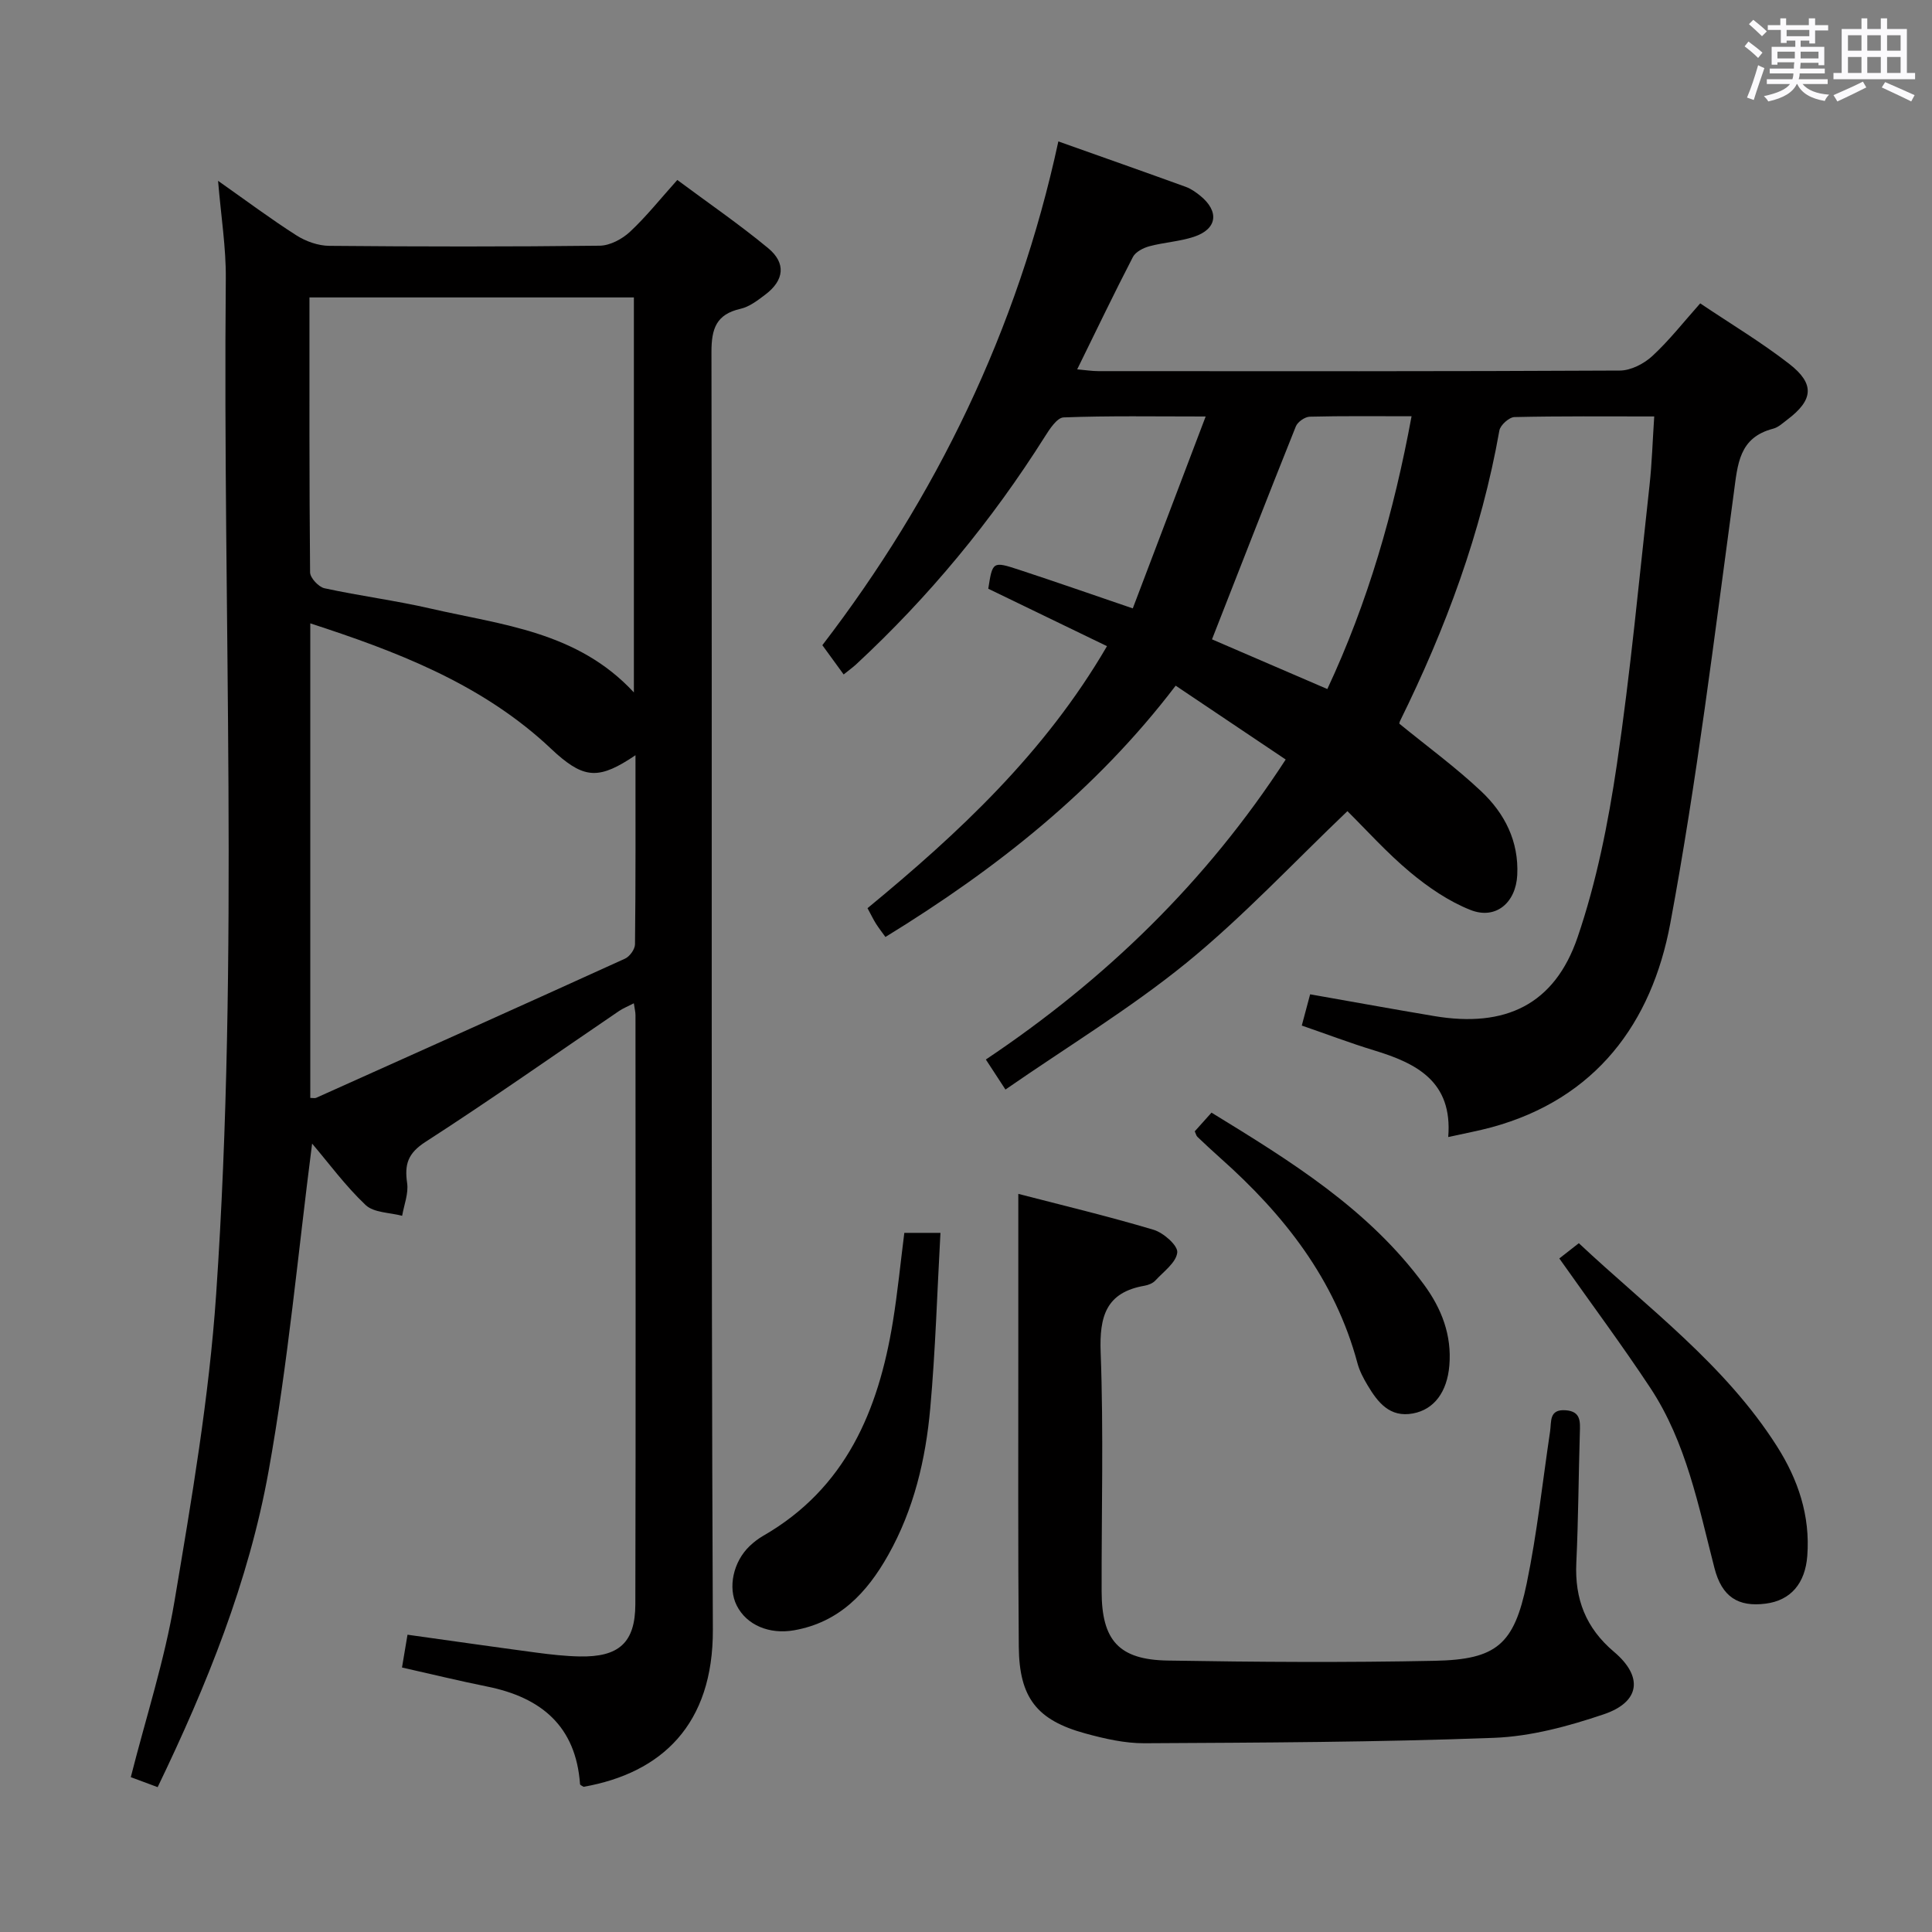 <svg enable-background="new 0 0 400 400" viewBox="0 0 400 400" xmlns="http://www.w3.org/2000/svg"><rect x="0" y="0" width="400" height="400" fill="#808080" stroke="none"/><path d="m361.2 9.6.8-1c.9.7 1.9 1.4 2.9 2.3l-.9 1.1c-1-1-2-1.8-2.8-2.4zm.5 10.6c.9-2.1 1.6-4.3 2.3-6.7.4.2.8.4 1.3.6-.7 2.1-1.5 4.3-2.2 6.6zm.4-15.2.9-.9c1 .8 2 1.6 2.8 2.4l-1 1c-.9-.9-1.8-1.7-2.7-2.5zm12.5-1.2h1.2v1.4h2.7v1.1h-2.7v2.7h-1.2v-.6h-1.8v1.3h4.9v3.8h-1.2v-.5h-3.7c0 .4-.1.9-.1 1.2h5.1v1h-5.2c0 .5-.1.9-.2 1.2h6v1h-5.2c1.1 1.3 2.9 2 5.5 2.2-.4.4-.7.8-.9 1.3-2.9-.5-4.8-1.6-5.7-3.5h-.1c-.8 1.7-2.7 2.9-5.9 3.6-.2-.4-.6-.8-.9-1.1 2.8-.6 4.6-1.4 5.4-2.5h-4.8v-1h5.3c.1-.3.2-.7.2-1.2h-4.9v-1h5c0-.4 0-.8.1-1.3h-3.5v.5h-1.2v-3.7h4.9v-1.3h-1.8v.5h-1.2v-2.7h-2.7v-1h2.6v-1.4h1.2v1.4h4.7v-1.4zm-6.6 8.3h3.6c0-.4 0-.9 0-1.4h-3.6zm1.9-4.6h4.7v-1.3h-4.7zm6.6 3.2h-3.7v1.4h3.7z" fill="#fbfafc"/><path d="m385.3 3.8h1.3v2.2h2.8v-2.2h1.3v2.2h4.1v9.1h1.7v1.3h-16.9v-1.3h1.7v-9.1h4.1v-2.2zm.4 13.1.7 1.2c-1.8.9-3.8 1.9-6 2.9-.2-.4-.5-.8-.8-1.3 2.3-1 4.3-1.9 6.1-2.8zm-3.1-6.4h2.8v-3.2h-2.8zm0 4.6h2.8v-3.3h-2.8zm4-4.6h2.8v-3.2h-2.8zm0 4.6h2.8v-3.3h-2.8zm3.7 1.9c2.1.9 4.1 1.8 6.1 2.7l-.7 1.3c-2.2-1.1-4.2-2-6.1-2.9zm3.2-9.7h-2.8v3.2h2.8v-3.1zm-2.8 7.8h2.8v-3.3h-2.8z" fill="#fbfafc"/><g fill="#010000"><path d="m45.15 37.44c5.87 4.13 10.92 7.91 16.22 11.29 1.96 1.25 4.51 2.15 6.81 2.17 18.66.17 37.33.19 55.99-.03 2.13-.03 4.64-1.37 6.26-2.88 3.37-3.14 6.27-6.8 9.8-10.73 6.41 4.77 12.83 9.17 18.81 14.12 3.76 3.11 3.31 6.66-.56 9.59-1.57 1.19-3.3 2.54-5.15 2.96-5.05 1.15-6.04 4.11-6.03 8.99.16 88.15-.11 176.3.29 264.44.09 19.69-10.59 29.72-26.76 32.58-.26-.18-.73-.35-.74-.55-.86-12.02-8.05-17.96-19.23-20.21-5.84-1.18-11.63-2.59-17.63-3.94.38-2.26.72-4.31 1.14-6.79 9.04 1.26 17.86 2.53 26.7 3.71 2.96.39 5.95.73 8.93.79 8.12.16 11.52-2.83 11.54-10.81.1-40.66.04-81.32.03-121.97 0-.64-.17-1.27-.34-2.45-1.22.63-2.2 1.02-3.05 1.59-13.34 9.06-26.53 18.36-40.08 27.1-3.66 2.36-4.37 4.64-3.81 8.52.32 2.17-.64 4.52-1.03 6.79-2.57-.69-5.85-.62-7.56-2.23-4.19-3.96-7.65-8.69-11.08-12.72-2.91 22.5-4.96 45.36-9.02 67.86-4.1 22.78-12.78 44.26-22.96 65.38-1.99-.74-3.79-1.41-5.56-2.07 3.13-12.34 7-24.22 9.04-36.39 3.55-21.09 7.18-42.28 8.63-63.57 4.79-70.03 1.35-140.2 2-210.3.06-6.41-.99-12.86-1.6-20.24zm86.42 118.92c-7.37 4.99-10.43 4.87-16.25-.21-.88-.77-1.7-1.59-2.57-2.37-13.9-12.5-30.82-18.97-48.51-24.72v98.25c.56 0 .93.1 1.2-.01 21.34-9.58 42.69-19.14 63.98-28.83.96-.44 2.04-1.94 2.05-2.96.15-12.94.1-25.85.1-39.15zm-67.5-94.78c0 19.27-.05 38.1.13 56.92.01 1.15 1.76 3.02 2.97 3.29 7.29 1.59 14.72 2.53 21.99 4.21 14.74 3.39 30.37 4.72 42.08 17.36 0-27.64 0-54.51 0-81.78-22.41 0-44.48 0-67.17 0z"/><path d="m208.17 225.58c-1.5-2.3-2.65-4.07-4.06-6.22 24.71-16.54 45.6-36.73 62.08-62.11-7.61-5.11-15.02-10.09-22.78-15.29-16.47 21.64-37.14 37.95-60.09 52.03-.67-.93-1.36-1.81-1.96-2.75-.53-.84-.96-1.75-1.75-3.21 18.82-15.51 36.68-32.1 49.58-54.25-8.28-4.01-16.43-7.95-24.58-11.89.88-5.63.91-5.72 6.36-3.93 7.53 2.47 15.02 5.09 23.56 8 4.94-13 9.79-25.8 15.09-39.73-10.64 0-20.04-.17-29.41.19-1.37.05-2.91 2.43-3.91 4.02-10.99 17.41-23.98 33.14-39.08 47.14-.6.55-1.27 1.03-2.55 2.06-1.38-1.89-2.72-3.74-4.41-6.06 23.46-30.57 40.42-65.2 48.86-104.3 9.26 3.29 17.85 6.31 26.42 9.42 1.06.39 2.05 1.1 2.95 1.82 4.01 3.26 3.53 6.91-1.31 8.51-2.97.98-6.19 1.14-9.23 1.96-1.26.34-2.84 1.16-3.39 2.21-3.88 7.49-7.53 15.11-11.54 23.27 1.66.14 3.03.37 4.39.37 35.99.02 71.98.07 107.97-.12 2.28-.01 4.99-1.41 6.72-3.01 3.5-3.23 6.47-7.04 9.91-10.9 6.4 4.3 12.68 8.06 18.42 12.52 5.36 4.15 5 7.49-.38 11.55-.93.7-1.86 1.59-2.92 1.87-7.12 1.84-7.36 7.35-8.17 13.36-4.03 29.75-7.65 59.6-13.15 89.1-3.84 20.58-15.38 36.3-37.02 42.19-2.69.73-5.44 1.23-8.95 2.01.94-11.5-6.55-15.27-15.37-17.95-4.9-1.49-9.69-3.32-14.95-5.13.61-2.3 1.15-4.31 1.73-6.47 8.79 1.55 17.24 3.09 25.71 4.51 14.71 2.47 24.9-2.37 29.66-16.31 3.93-11.51 6.34-23.67 8.13-35.74 2.84-19.21 4.63-38.57 6.77-57.88.5-4.55.63-9.15.97-14.22-10.04 0-19.5-.09-28.94.13-1.1.03-2.92 1.66-3.12 2.78-3.73 21.13-11.12 40.99-20.57 60.15-.14.29-.15.64-.13.56 5.78 4.72 11.68 9.03 16.95 14 4.84 4.56 7.8 10.33 7.45 17.34-.29 5.73-4.46 9.3-9.7 7.21-4.49-1.78-8.72-4.68-12.47-7.8-4.83-4.03-9.07-8.77-12.99-12.65-11.09 10.57-21.55 21.8-33.33 31.41-11.68 9.49-24.69 17.37-37.47 26.23zm84.08-139.4c-7.48 0-14.29-.08-21.08.09-1 .03-2.5 1.07-2.88 2.01-5.84 14.58-11.53 29.22-17.36 44.09 7.43 3.2 15.45 6.66 23.88 10.29 8.41-17.99 13.77-36.63 17.44-56.48z"/><path d="m210.83 247.18c9.15 2.37 18.65 4.64 28 7.43 2.05.61 5.05 3.25 4.91 4.69-.2 2.07-2.82 3.96-4.53 5.81-.52.57-1.43.94-2.22 1.08-8.01 1.38-9.39 6.35-9.11 13.83.62 16.47.16 32.97.2 49.46.02 10.12 3.54 14.15 13.67 14.32 18.44.31 36.89.43 55.32.05 12.77-.26 16.4-3.37 19.02-16.03 2.15-10.38 3.27-20.97 4.84-31.47.3-2.03-.25-4.63 3.23-4.37 3.18.23 3 2.38 2.93 4.66-.27 8.98-.31 17.96-.73 26.93-.35 7.49 1.96 13.49 7.81 18.43 6.09 5.15 5.4 10.39-2.14 12.93-7.31 2.47-15.08 4.58-22.72 4.87-24.1.91-48.24.99-72.37 1.12-4.08.02-8.26-.94-12.24-2.03-10.03-2.74-13.68-7.4-13.77-17.95-.18-20.65-.09-41.31-.1-61.96-.01-10.29 0-20.57 0-31.8z"/><path d="m187.23 255.25h7.48c-.68 12.24-1.03 24.3-2.11 36.3-.95 10.62-3.4 20.98-8.71 30.41-4.39 7.8-10.13 13.94-19.52 15.58-5.05.88-9.79-1.05-11.84-5.14-1.87-3.71-.72-9.08 2.69-12.32.84-.8 1.78-1.52 2.78-2.1 17.12-9.84 23.87-25.97 26.86-44.33.98-6.03 1.57-12.12 2.37-18.4z"/><path d="m322.84 260.55c1.02-.79 2.32-1.81 4.04-3.16 14.22 13.35 30.27 25.12 41.04 42.08 4.35 6.85 6.89 14.33 6.26 22.65-.43 5.69-3.41 9.24-8.64 9.9-5.67.72-9.04-1.39-10.58-7.37-3.31-12.84-5.82-25.99-13.27-37.29-5.84-8.84-12.18-17.36-18.85-26.81z"/><path d="m247.36 234.23c1.01-1.13 2.1-2.35 3.47-3.87 16.34 10.01 32.48 19.94 44 35.62 3.62 4.93 5.78 10.44 5.24 16.76-.46 5.4-3.11 9.08-7.53 9.9-4.81.9-7.29-2.3-9.4-5.84-.85-1.42-1.65-2.94-2.08-4.52-4.65-17.4-15.23-30.81-28.39-42.51-1.61-1.43-3.19-2.91-4.76-4.4-.23-.21-.29-.59-.55-1.14z"/></g></svg>